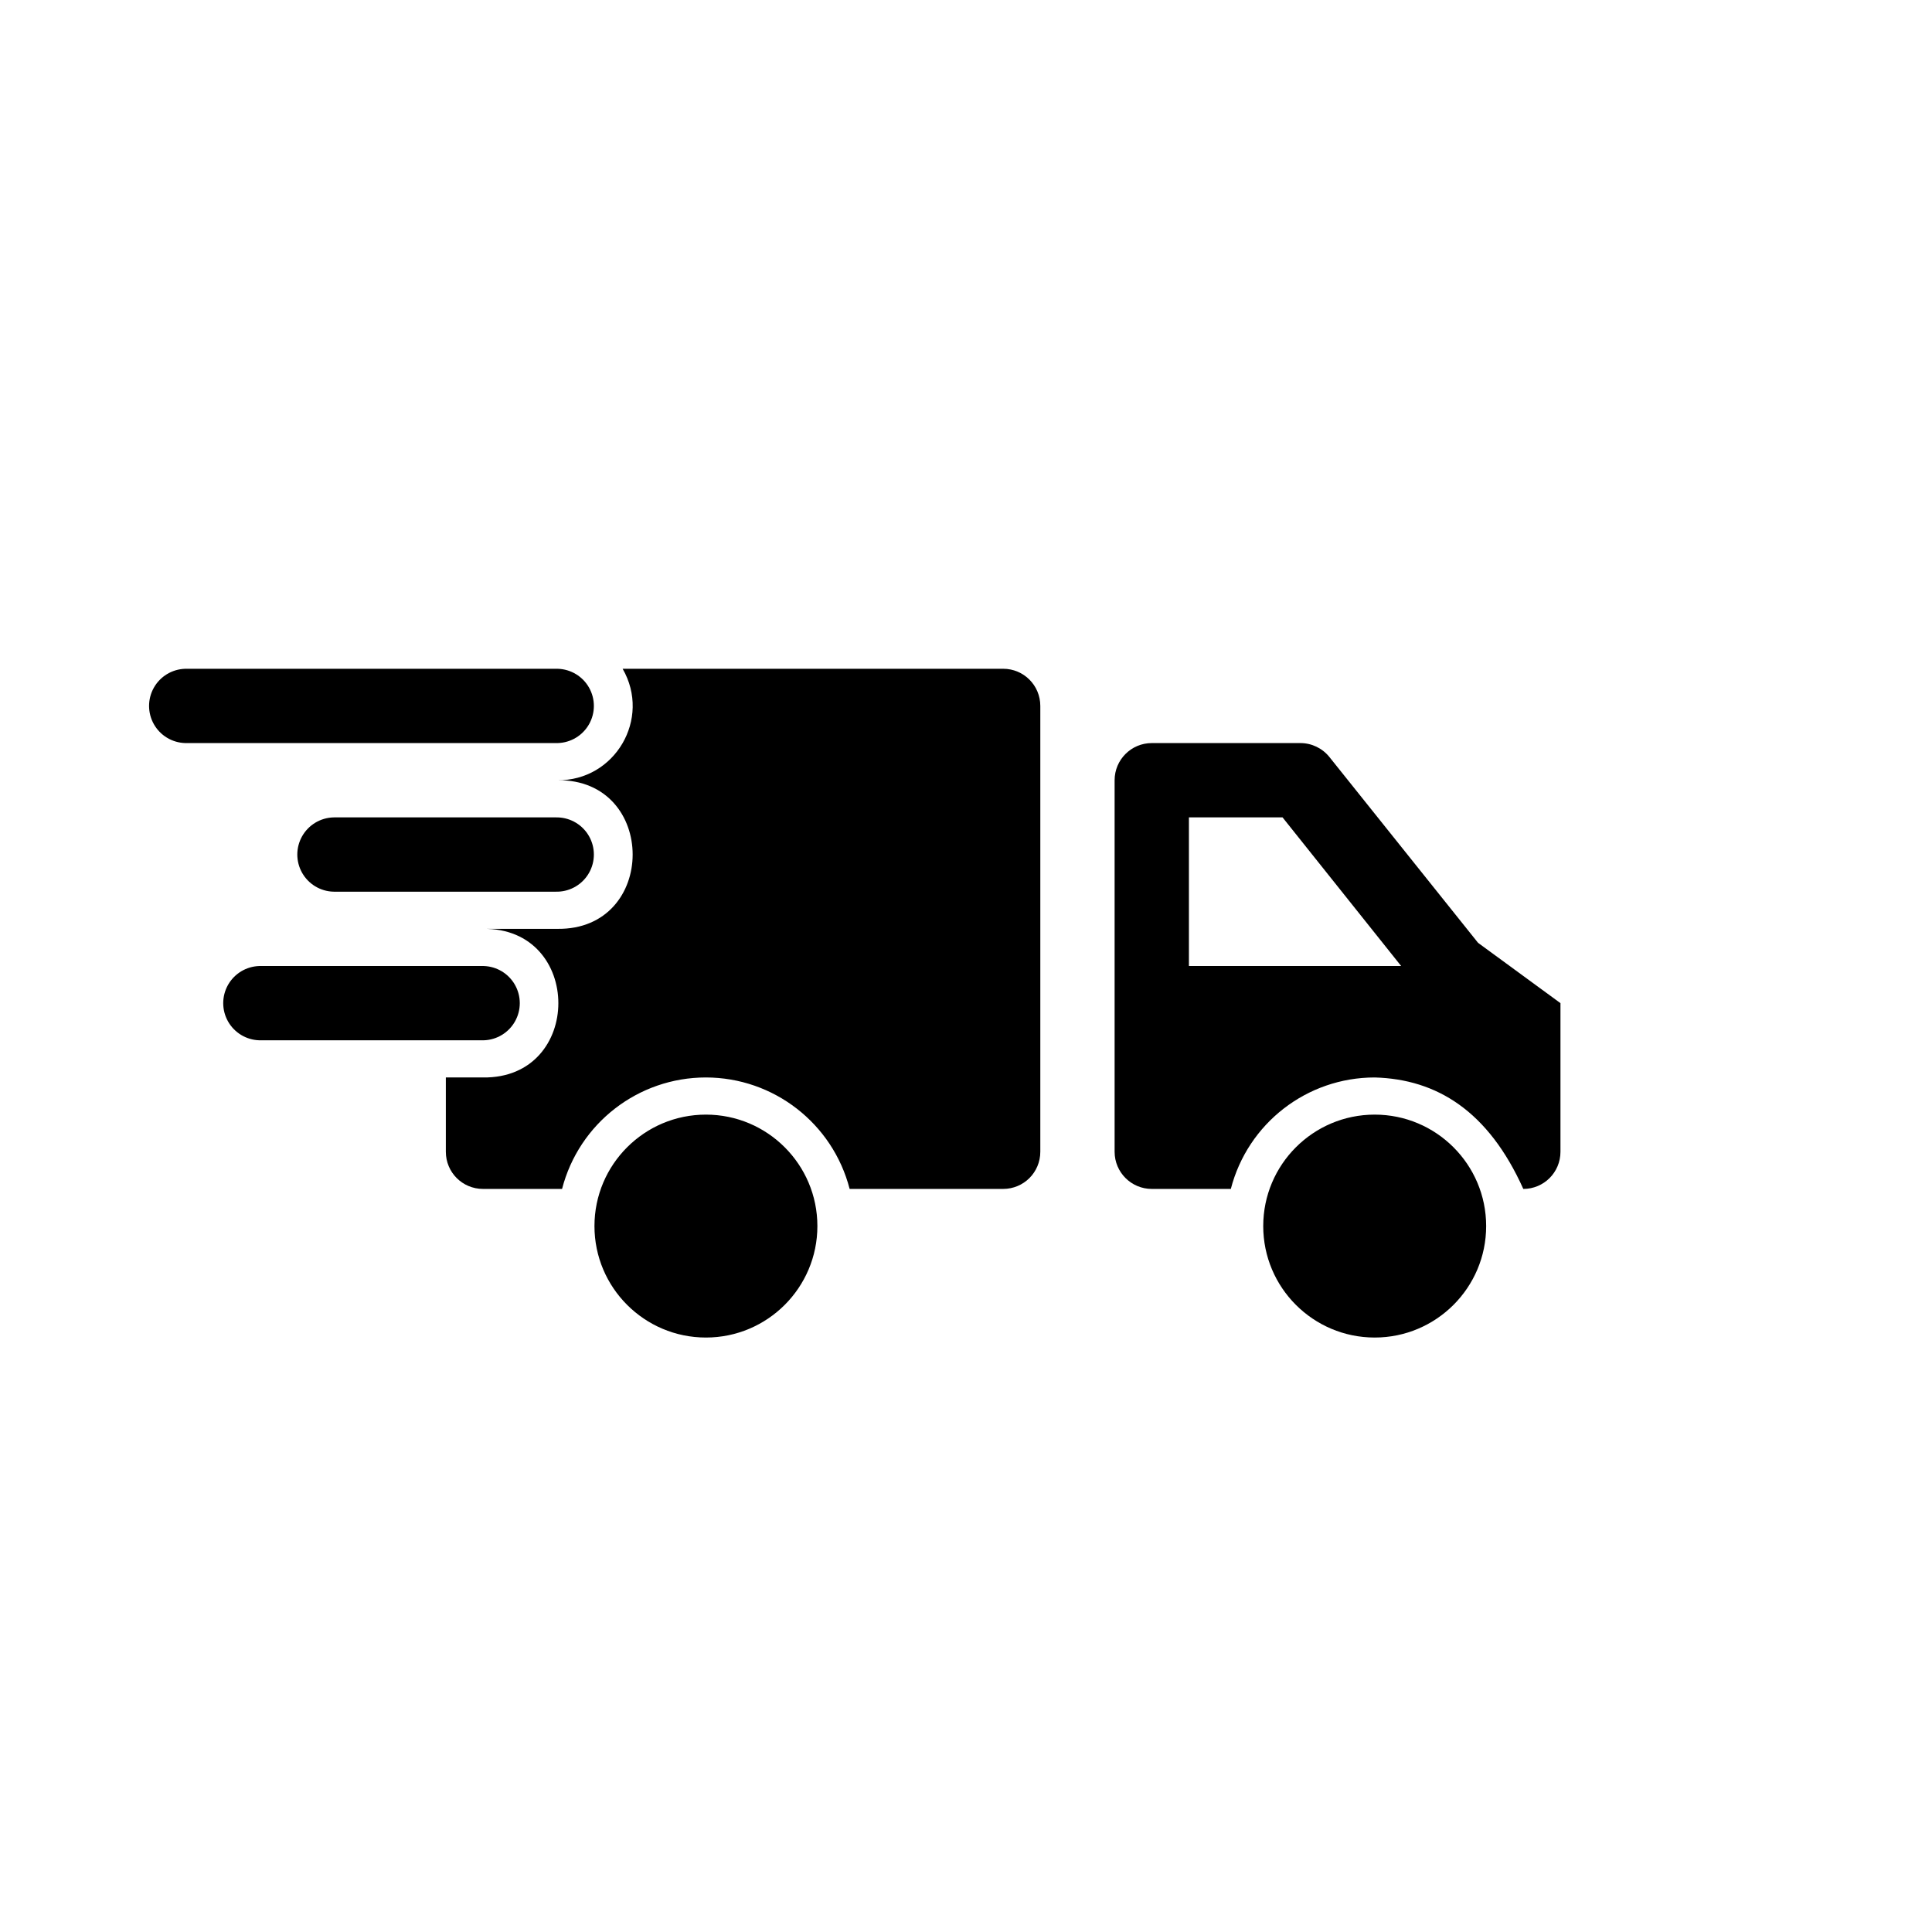 <svg width="26" height="26" viewBox="0 0 26 26" xmlns="http://www.w3.org/2000/svg">
<path d="m 8.379,9 c 0.388,0.672 -0.103,1.51 -0.879,1.5 1.352,-0.019 1.352,2.019 0,2 h -1 c 1.352,-0.019 1.352,2.019 0,2 h -0.5 v 1 c 0,0.277 0.223,0.5 0.5,0.5 h 1.064 c 0.228,-0.883 1.024,-1.5 1.936,-1.5 0.911,0.001 1.706,0.618 1.934,1.5 H 13.5 c 0.277,0 0.5,-0.223 0.5,-0.5 v -6 C 14,9.223 13.777,9 13.5,9 Z M 15.5,10 c -0.276,2.8e-5 -0.5,0.224 -0.5,0.5 v 5 c 2.8e-5,0.276 0.224,0.5 0.5,0.5 h 1.064 c 0.228,-0.883 1.024,-1.5 1.936,-1.5 0.837,0.023 1.529,0.452 2,1.5 0.277,0 0.5,-0.223 0.5,-0.5 v -2 l -1.109,-0.812 -2,-2.5 C 17.796,10.069 17.652,10 17.5,10 Z m 0.5,1 h 1.26 c 0.264,0.331 1.596,2 1.596,2 H 16 Z m -6.5,4 c -0.828,0 -1.5,0.672 -1.5,1.5 0,0.828 0.672,1.5 1.5,1.5 C 10.328,18 11,17.328 11,16.5 11,15.672 10.328,15 9.5,15 Z M 18.5,15 C 17.672,15 17,15.672 17,16.5 17,17.328 17.672,18 18.5,18 19.328,18 20,17.328 20,16.5 20,15.672 19.328,15 18.5,15 Z" transform="" style="opacity: 1; fill: #000000; fill-opacity: 1; stroke: none; stroke-width: 1px; stroke-linecap: butt; stroke-linejoin: round; stroke-miterlimit: 4; stroke-dasharray: none; stroke-dashoffset: 0; stroke-opacity: 1;" />
<path d="m 3.504,13.5 h 2.991 m -1.994,-2 h 2.991 m -4.986,-2 h 4.986" transform="" style="fill: none; stroke: #000000; stroke-width: 1px; stroke-linecap: round; stroke-linejoin: miter; stroke-opacity: 1;" />
</svg>